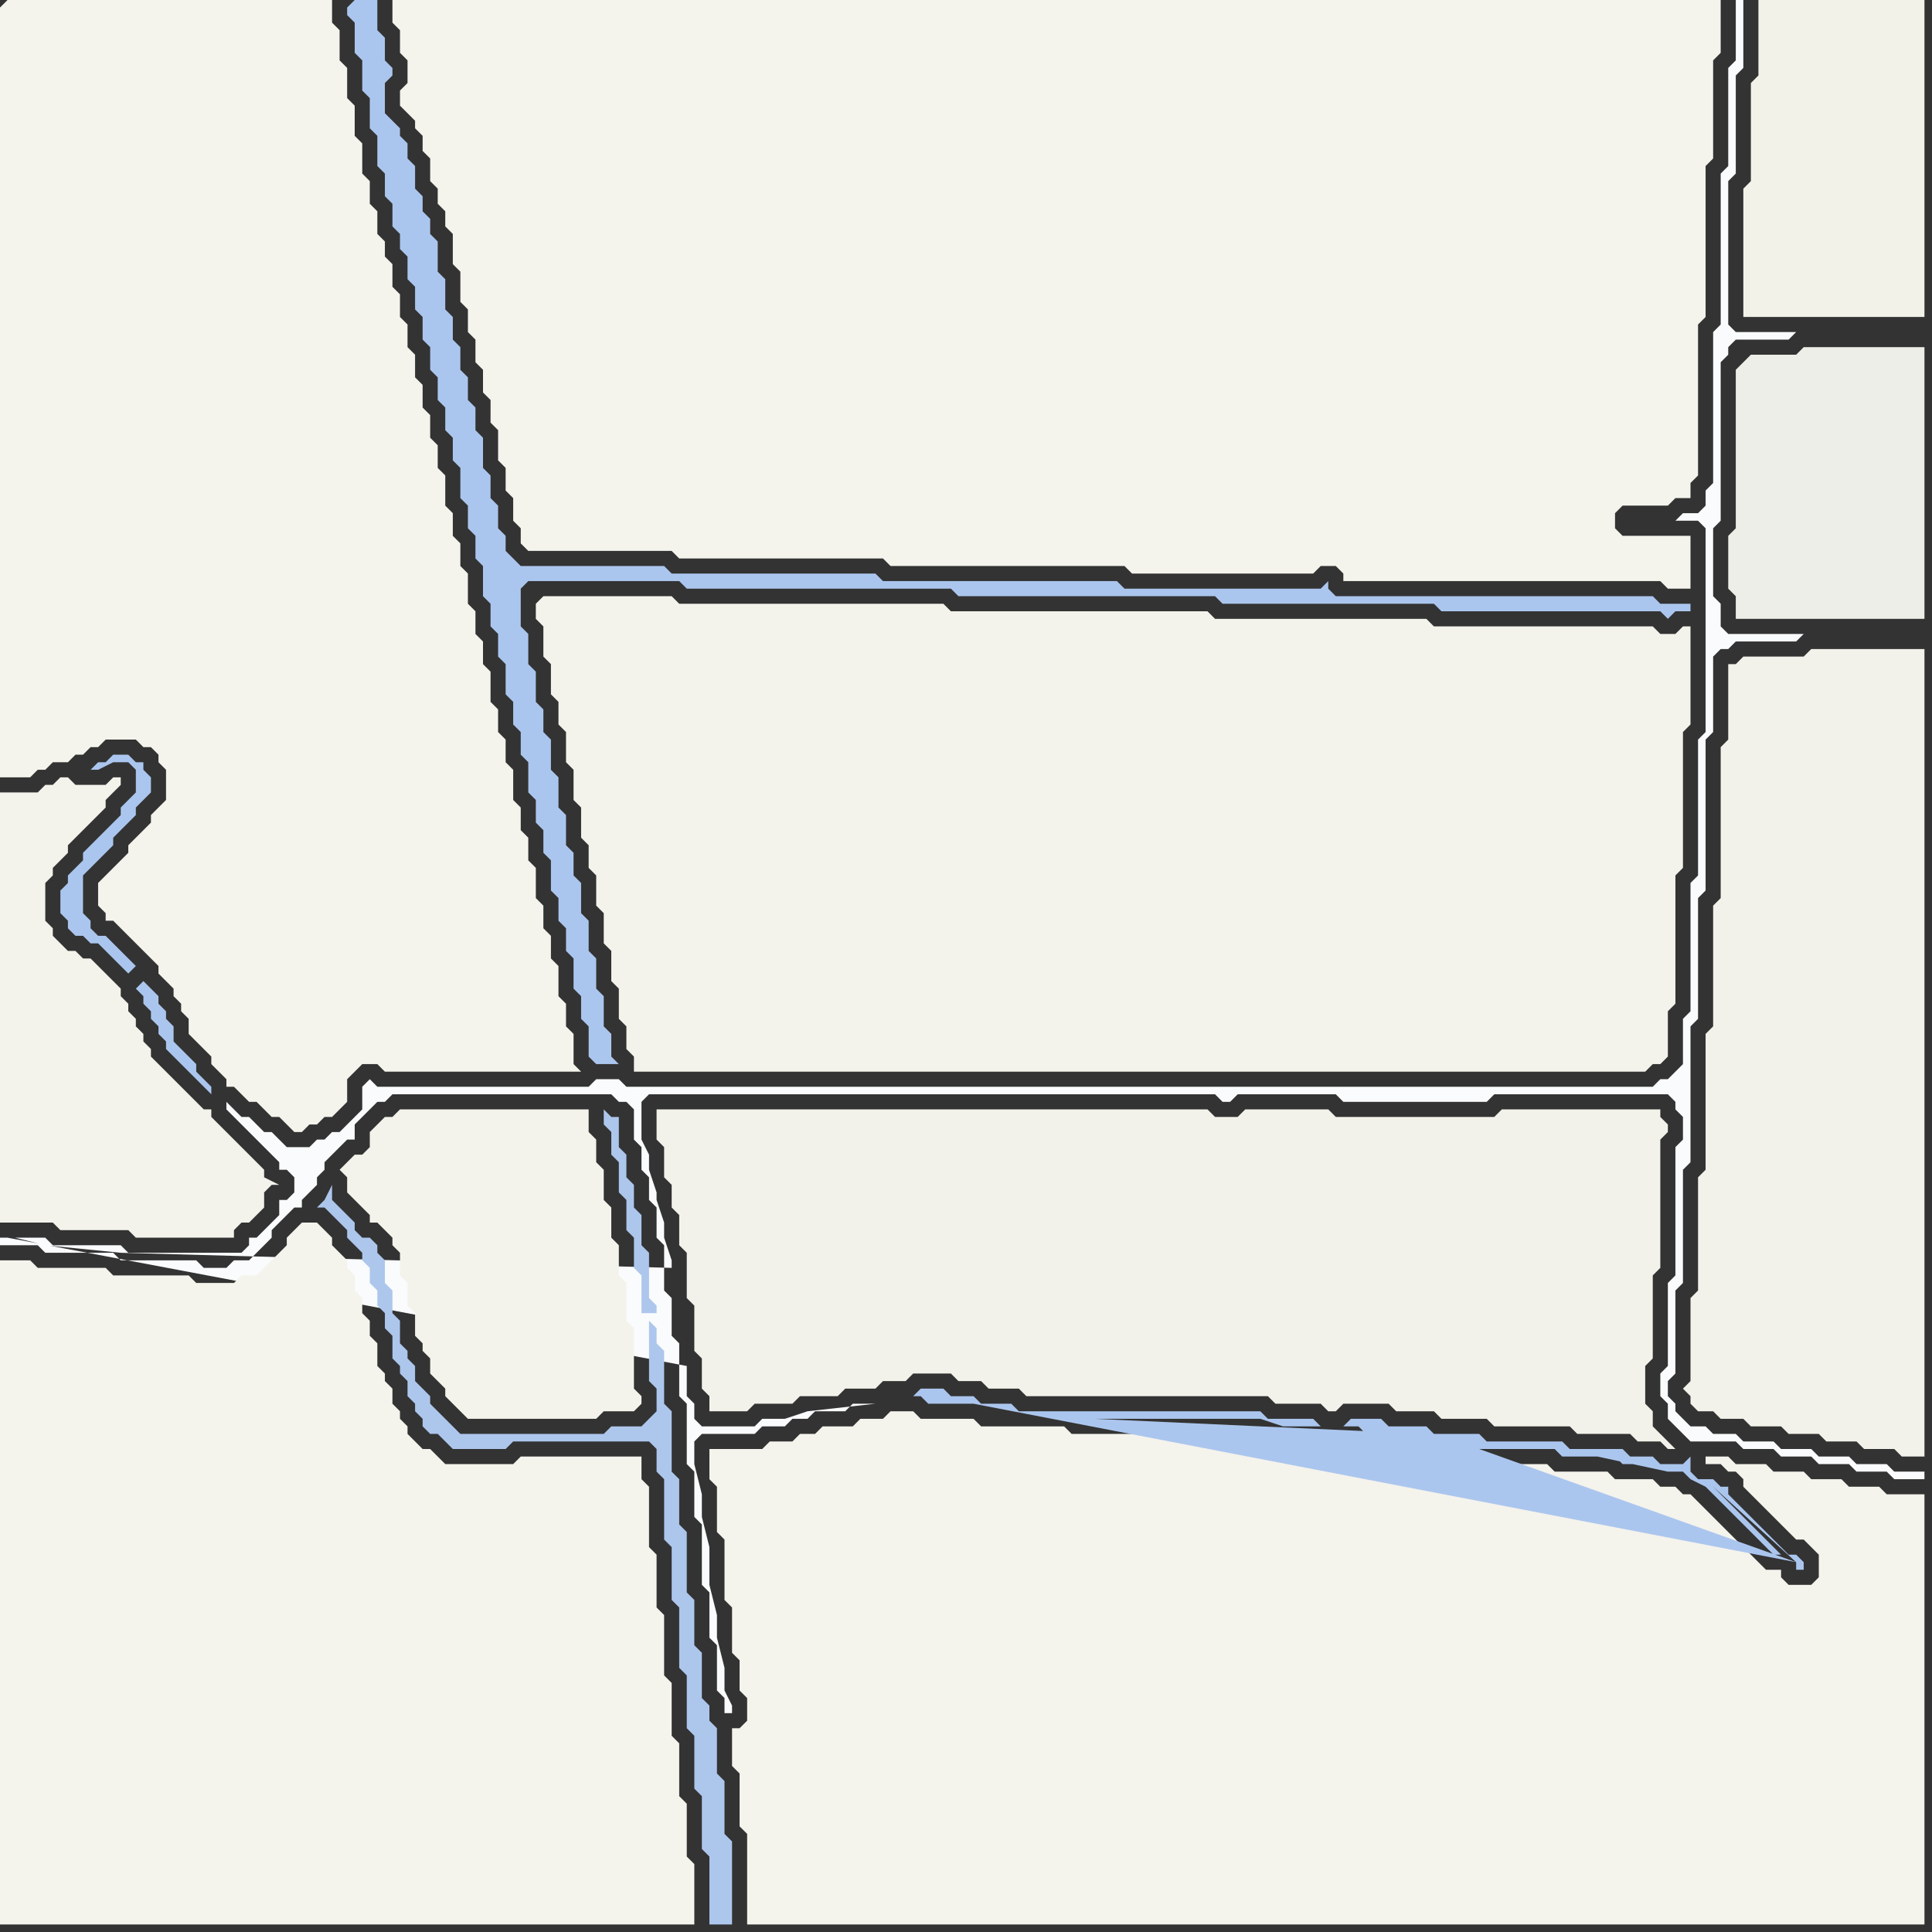 <svg width="256" height="256" xmlns="http://www.w3.org/2000/svg"><rect width="100%" height="100%" fill="#333333" stroke="none"/><script> 
var tempColor;
function hoverPath(evt){
obj = evt.target;
tempColor = obj.getAttribute("fill");
obj.setAttribute("fill","red");
//alert(tempColor);
//obj.setAttribute("stroke","red");}
function recoverPath(evt){
obj = evt.target;
obj.setAttribute("fill", tempColor);
//obj.setAttribute("stroke", tempColor);
}</script><path onmouseover="hoverPath(evt)" onmouseout="recoverPath(evt)" fill="rgb(244,243,236)" d="M  0,1l 0,102 4,0 1,-1 1,0 1,-1 2,0 1,-1 1,0 1,-1 1,0 1,-1 4,0 1,1 1,0 1,1 0,1 1,1 0,4 -1,1 -1,1 0,1 -1,1 -1,1 -1,1 0,1 -1,1 -1,1 -1,1 -1,1 0,3 1,1 0,1 1,0 1,1 1,1 1,1 1,1 1,1 1,1 0,1 1,1 1,1 0,1 1,1 0,1 1,1 0,2 1,1 1,1 1,1 0,1 2,2 0,1 1,0 1,1 1,1 1,0 1,1 1,1 1,0 1,1 1,1 1,0 1,-1 1,0 1,-1 1,0 1,-1 1,-1 0,-3 1,-1 1,-1 2,0 1,1 26,0 -1,-1 0,-4 -1,-1 0,-3 -1,-1 0,-4 -1,-1 0,-3 -1,-1 0,-3 -1,-1 0,-4 -1,-1 0,-3 -1,-1 0,-3 -1,-1 0,-4 -1,-1 0,-3 -1,-1 0,-3 -1,-1 0,-4 -1,-1 0,-3 -1,-1 0,-3 -1,-1 0,-4 -1,-1 0,-3 -1,-1 0,-3 -1,-1 0,-4 -1,-1 0,-3 -1,-1 0,-3 -1,-1 0,-3 -1,-1 0,-3 -1,-1 0,-3 -1,-1 0,-3 -1,-1 0,-3 -1,-1 0,-2 -1,-1 0,-3 -1,-1 0,-3 -1,-1 0,-4 -1,-1 0,-4 -1,-1 0,-4 -1,-1 0,-4 -1,-1 0,-3 -43,0 -1,1Z"/>
<path onmouseover="hoverPath(evt)" onmouseout="recoverPath(evt)" fill="rgb(243,242,235)" d="M  0,109l 0,53 7,0 1,1 9,0 1,1 13,0 0,-1 1,-1 1,0 1,-1 1,-1 0,-2 1,-1 1,0 -2,-1 0,-1 -1,-1 -1,-1 -1,-1 -3,-3 -1,-1 0,-1 -1,0 -1,-1 -1,-1 -1,-1 -1,-1 -1,-1 -1,-1 -1,-1 0,-1 -1,-1 0,-1 -1,-1 0,-1 -1,-1 0,-1 -1,-1 0,-1 -1,-1 -1,-1 -1,-1 -1,-1 -1,0 -1,-1 -1,0 -1,-1 -1,-1 0,-1 -1,-1 0,-5 1,-1 0,-1 1,-1 1,-1 0,-1 1,-1 1,-1 1,-1 1,-1 1,-1 0,-1 1,-1 1,-1 0,-1 -1,0 -1,1 -4,0 -1,-1 -1,0 -1,1 -1,0 -1,1 -5,0Z"/>
<path onmouseover="hoverPath(evt)" onmouseout="recoverPath(evt)" fill="rgb(249,251,252)" d="M  1,164l -1,0 0,1 5,0 1,1 9,0 1,1 10,0 1,1 3,0 1,-1 2,0 1,-1 1,-1 1,-1 0,-1 1,-1 1,-1 1,-1 1,0 0,-1 1,-1 1,-1 0,-1 1,-1 0,-1 1,-1 1,-1 1,-1 1,0 0,-2 1,-1 2,-2 1,0 1,-1 29,0 1,1 1,0 1,1 0,4 1,1 0,3 1,1 0,3 1,1 0,4 1,1 0,6 1,1 0,5 1,1 0,7 1,1 0,8 1,1 0,6 1,1 0,8 1,1 0,6 1,1 0,6 1,1 0,2 1,0 0,-1 -1,-2 0,-3 -1,-4 0,-3 -1,-4 0,-5 -1,-4 0,-3 -1,-4 0,-3 1,-1 7,0 1,-1 3,0 1,-1 2,0 1,-1 4,0 1,-1 3,0 -9,1 -3,1 -3,0 -1,1 -7,0 -1,-1 0,-2 -1,-1 0,-4 -90,-17 88,4 0,-1 -1,-3 0,-2 -1,-3 0,-1 -1,-3 0,-2 -1,-2 0,-5 1,-1 75,0 1,1 1,0 1,-1 13,0 1,1 19,0 1,-1 23,0 1,1 0,1 1,1 0,3 -1,1 0,17 -1,1 0,11 -1,1 0,3 1,1 0,2 1,1 1,1 1,1 6,0 1,1 4,0 1,1 4,0 1,1 4,0 1,1 4,0 1,1 4,0 0,-1 -4,0 -1,-1 -4,0 -1,-1 -4,0 -1,-1 -4,0 -1,-1 -4,0 -1,-1 -3,0 -1,-1 -2,0 -1,-1 -1,-1 0,-1 -1,-1 0,-2 1,-1 0,-11 1,-1 0,-15 1,-1 0,-18 1,-1 0,-16 1,-1 0,-20 1,-1 0,-10 1,-1 1,0 1,-1 8,0 1,-1 -10,0 -1,-1 0,-3 -1,-1 0,-9 1,-1 0,-21 1,-1 0,-1 1,-1 7,0 1,-1 -8,0 -1,-1 0,-19 1,-1 0,-13 1,-1 0,-9 -1,0 0,8 -1,1 0,13 -1,1 0,20 -1,1 0,20 -1,1 0,2 -1,1 -2,0 -1,1 3,0 1,1 0,27 -1,1 0,18 -1,1 0,17 -1,1 0,6 -1,1 -1,1 -1,0 -1,1 -136,0 -1,-1 -3,0 -1,1 -28,0 -1,-1 -1,1 0,3 -1,1 -2,2 -1,0 -1,1 -1,0 -1,1 -3,0 -1,-1 -1,-1 -1,0 -1,-1 -1,-1 -1,0 -1,-1 -1,-1 0,1 1,1 1,1 0,0 1,1 1,1 1,1 1,1 1,1 0,1 1,0 1,1 0,2 -1,1 -1,0 0,2 -1,1 -1,1 -1,1 -1,0 0,1 -1,1 -15,0 -1,-1 -9,0 -1,-1 -4,0 4,1 10,1 73,2 -88,-4Z"/>
<path onmouseover="hoverPath(evt)" onmouseout="recoverPath(evt)" fill="rgb(244,243,236)" d="M  0,169l 0,86 92,0 0,-8 -1,-1 0,-7 -1,-1 0,-7 -1,-1 0,-7 -1,-1 0,-8 -1,-1 0,-7 -1,-1 0,-8 -1,-1 0,-3 -16,0 -1,1 -9,0 -1,-1 -1,-1 -1,0 -1,-1 -1,-1 0,-1 -1,-1 0,-1 -1,-1 0,-2 -1,-1 0,-1 -1,-1 0,-3 -1,-1 0,-2 -1,-1 0,-2 -1,-1 0,-2 -1,-1 0,-1 -1,-1 -1,-1 0,-1 -1,-1 -1,-1 -2,0 -1,1 0,0 -1,1 0,1 -1,1 -1,1 -1,1 -1,1 -2,0 -1,1 -5,0 -1,-1 -10,0 -1,-1 -9,0 -1,-1 -4,0Z"/>
<path onmouseover="hoverPath(evt)" onmouseout="recoverPath(evt)" fill="rgb(171,198,238)" d="M  18,131l 0,0 1,1 0,1 1,1 0,1 1,1 0,1 1,1 0,1 1,1 1,1 1,1 1,1 1,1 1,1 0,-1 -1,-1 -1,-1 0,-1 -1,-1 0,0 -1,-1 -1,-1 0,-2 -1,-1 0,-1 -1,-1 0,-1 -1,-1 -1,-1 -1,1 0,-3 -1,-1 -1,-1 -1,-1 -1,-1 -1,0 -1,-1 0,-1 -1,-1 0,-5 1,-1 1,-1 1,-1 1,-1 0,-1 1,-1 1,-1 1,-1 0,-1 1,-1 1,-1 0,-2 -1,-1 0,-1 -1,0 -1,-1 -2,0 -1,1 -1,0 -1,1 1,0 2,-1 2,0 1,1 0,3 -2,2 0,1 -1,1 -1,1 -1,1 -1,1 -1,1 0,1 -1,1 -1,1 0,1 -1,1 0,3 1,1 0,1 1,1 1,0 1,1 1,0 1,1 1,1 1,1 1,1 1,-1Z"/>
<path onmouseover="hoverPath(evt)" onmouseout="recoverPath(evt)" fill="rgb(171,198,238)" d="M  46,1l 0,1 1,1 0,4 1,1 0,4 1,1 0,4 1,1 0,4 1,1 0,3 1,1 0,3 1,1 0,2 1,1 0,3 1,1 0,3 1,1 0,3 1,1 0,3 1,1 0,3 1,1 0,3 1,1 0,3 1,1 0,4 1,1 0,3 1,1 0,3 1,1 0,4 1,1 0,3 1,1 0,3 1,1 0,4 1,1 0,3 1,1 0,3 1,1 0,4 1,1 0,3 1,1 0,3 1,1 0,4 1,1 0,3 1,1 0,3 1,1 0,4 1,1 0,3 1,1 0,4 1,1 3,0 -1,-1 0,-3 -1,-1 0,-4 -1,-1 0,-4 -1,-1 0,-4 -1,-1 0,-4 -1,-1 0,-3 -1,-1 0,-4 -1,-1 0,-4 -1,-1 0,-4 -1,-1 0,-3 -1,-1 0,-4 -1,-1 0,-4 -1,-1 0,-5 1,-1 20,0 1,1 35,0 1,1 34,0 1,1 28,0 1,1 29,0 1,1 1,-1 2,0 0,-1 -4,0 -1,-1 -42,0 -1,-1 0,-1 -1,1 -26,0 -1,-1 -31,0 -1,-1 -27,0 -1,-1 -19,0 -1,-1 -1,-1 0,-2 -1,-1 0,-3 -1,-1 0,-3 -1,-1 0,-4 -1,-1 0,-3 -1,-1 0,-3 -1,-1 0,-3 -1,-1 0,-3 -1,-1 0,-4 -1,-1 0,-4 -1,-1 0,-2 -1,-1 0,-2 -1,-1 0,-3 -1,-1 0,-2 -1,-1 0,-1 -1,-1 -1,-1 0,-4 1,-1 0,-1 -1,-1 0,-3 -1,-1 0,-4 -3,0 -1,1Z"/>
<path onmouseover="hoverPath(evt)" onmouseout="recoverPath(evt)" fill="rgb(244,243,235)" d="M  50,149l 0,0 -1,1 0,2 -1,1 -1,0 -1,1 -1,1 1,1 0,2 1,1 1,1 1,1 0,1 1,0 1,1 1,1 0,1 1,1 0,3 1,1 0,3 1,1 0,3 1,1 0,1 1,1 0,2 1,1 1,1 0,1 1,1 1,1 1,1 17,0 1,-1 4,0 1,-1 0,-1 -1,-1 0,-8 -1,-1 0,-5 -1,-1 0,-4 -1,-1 0,-4 -1,-1 0,-4 -1,-1 0,-3 -1,-1 0,-3 -25,0 -1,1 -1,0 -1,1Z"/>
<path onmouseover="hoverPath(evt)" onmouseout="recoverPath(evt)" fill="rgb(244,243,236)" d="M  58,0l -6,0 0,3 1,1 0,3 1,1 0,3 -1,1 0,2 1,1 1,1 0,1 1,1 0,2 1,1 0,3 1,1 0,2 1,1 0,2 1,1 0,4 1,1 0,4 1,1 0,3 1,1 0,3 1,1 0,3 1,1 0,3 1,1 0,4 1,1 0,3 1,1 0,3 1,1 0,2 1,1 19,0 1,1 27,0 1,1 31,0 1,1 24,0 1,-1 2,0 1,1 0,1 42,0 1,1 3,0 0,-7 -9,0 -1,-1 0,-2 1,-1 6,0 1,-1 2,0 0,-2 1,-1 0,-20 1,-1 0,-20 1,-1 0,-13 1,-1 0,-7Z"/>
<path onmouseover="hoverPath(evt)" onmouseout="recoverPath(evt)" fill="rgb(244,243,235)" d="M  71,80l 0,2 1,1 0,4 1,1 0,4 1,1 0,3 1,1 0,4 1,1 0,4 1,1 0,4 1,1 0,3 1,1 0,4 1,1 0,4 1,1 0,4 1,1 0,4 1,1 0,3 1,1 0,2 134,0 1,-1 1,0 1,-1 0,-6 1,-1 0,-17 1,-1 0,-18 1,-1 0,-13 -1,0 -1,1 -2,0 -1,-1 -29,0 -1,-1 -28,0 -1,-1 -34,0 -1,-1 -35,0 -1,-1 -17,0 -1,1Z"/>
<path onmouseover="hoverPath(evt)" onmouseout="recoverPath(evt)" fill="rgb(173,198,236)" d="M  86,175l 0,8 1,1 0,3 -1,1 -1,1 -4,0 -1,1 -19,0 -1,-1 -1,-1 -1,-1 -1,-1 0,-1 -1,-1 -1,-1 0,-2 -1,-1 0,-1 -1,-1 0,-3 -1,-1 0,-3 -1,-1 0,-3 -1,-1 0,-1 -1,-1 -1,0 -1,-1 0,-1 -1,-1 -1,-1 -1,-1 0,-2 -1,2 0,0 -1,1 1,0 1,1 0,0 1,1 1,1 0,1 1,1 1,1 0,1 1,1 0,2 1,1 0,2 1,1 0,2 1,1 0,3 1,1 0,1 1,1 0,2 1,1 0,1 1,1 0,1 1,1 1,0 1,1 1,1 7,0 1,-1 18,0 1,1 0,3 1,1 0,8 1,1 0,7 1,1 0,8 1,1 0,7 1,1 0,7 1,1 0,7 1,1 0,9 3,0 0,-11 -1,-1 0,-7 -1,-1 0,-6 -1,-1 0,-2 -1,-1 0,-6 -1,-1 0,-6 -1,-1 0,-8 -1,-1 0,-6 -1,-1 0,-8 -1,-1 0,-7 -1,-1 0,-2 -1,-1 1,-1 0,-1 -1,-1 0,-6 -1,-1 0,-4 -1,-1 0,-3 -1,-1 0,-3 -1,-1 0,-4 -1,0 -1,-1 0,2 1,1 0,3 1,1 0,4 1,1 0,4 1,1 0,4 1,1 0,5 2,0 -1,1Z"/>
<path onmouseover="hoverPath(evt)" onmouseout="recoverPath(evt)" fill="rgb(243,242,234)" d="M  87,149l 0,2 1,1 0,4 1,1 0,3 1,1 0,4 1,1 0,6 1,1 0,6 1,1 0,4 1,1 0,2 5,0 1,-1 5,0 1,-1 5,0 1,-1 4,0 1,-1 3,0 1,-1 5,0 1,1 3,0 1,1 4,0 1,1 32,0 1,1 6,0 1,1 1,0 1,-1 6,0 1,1 5,0 1,1 6,0 1,1 10,0 1,1 7,0 1,1 3,0 1,1 1,0 -1,-1 0,0 -1,-1 -1,-1 0,-2 -1,-1 0,-5 1,-1 0,-11 1,-1 0,-17 1,-1 0,-1 -1,-1 0,-1 -21,0 -1,1 -21,0 -1,-1 -11,0 -1,1 -3,0 -1,-1 -73,0Z"/>
<path onmouseover="hoverPath(evt)" onmouseout="recoverPath(evt)" fill="rgb(244,243,236)" d="M  97,231l 0,3 1,1 0,7 1,1 0,12 156,0 0,-57 -5,0 -1,-1 -4,0 -1,-1 -4,0 -1,-1 -4,0 -1,-1 -4,0 -1,-1 -3,0 0,1 2,0 1,1 1,0 1,1 0,1 1,1 1,1 1,1 1,1 1,1 1,1 1,1 1,0 1,1 1,1 0,3 -1,1 -3,0 -1,-1 0,-1 -2,0 -1,-1 -1,-1 -1,-1 -1,-1 -1,-1 -1,-1 -1,-1 -1,-1 -1,-1 -1,-1 -1,0 -1,-1 -2,0 -1,-1 -5,0 -1,-1 -7,0 -1,-1 -10,0 -1,-1 -4,0 -1,-1 -9,0 -1,-1 -10,0 -1,-1 -26,0 -1,-1 -11,0 -1,-1 -7,0 -1,-1 -3,0 -1,1 -3,0 -1,1 -4,0 -1,1 -2,0 -1,1 -3,0 -1,1 -7,0 0,4 1,1 0,6 1,1 0,8 1,1 0,6 1,1 0,4 1,1 0,3 -1,1 -1,0Z"/>
<path onmouseover="hoverPath(evt)" onmouseout="recoverPath(evt)" fill="rgb(243,242,234)" d="M  230,88l -1,0 0,10 -1,1 0,20 -1,1 0,16 -1,1 0,18 -1,1 0,15 -1,1 0,11 -1,1 1,1 0,1 1,1 2,0 1,1 3,0 1,1 4,0 1,1 4,0 1,1 4,0 1,1 4,0 1,1 3,0 0,-107 -15,0 -1,1 -8,0 -1,1Z"/>
<path onmouseover="hoverPath(evt)" onmouseout="recoverPath(evt)" fill="rgb(238,238,232)" d="M  231,48l -1,1 0,21 -1,1 0,7 1,1 0,3 25,0 0,-36 -16,0 -1,1 -6,0 -1,1Z"/>
<path onmouseover="hoverPath(evt)" onmouseout="recoverPath(evt)" fill="rgb(243,242,233)" d="M  235,0l -2,0 0,10 -1,1 0,13 -1,1 0,17 24,0 0,-42Z"/>
<path onmouseover="hoverPath(evt)" onmouseout="recoverPath(evt)" fill="rgb(171,198,238)" d="M  238,207l 0,1 1,0 0,-1 -1,-1 -1,0 -1,-1 -1,-1 -1,-1 -1,-1 -1,-1 -1,-1 -1,-1 -1,-1 0,-1 -1,0 -1,-1 -2,0 -1,-1 0,-2 -1,1 -3,0 -1,-1 -3,0 -1,-1 -7,0 -1,-1 -10,0 -1,-1 -6,0 -1,-1 -5,0 -1,-1 -4,0 -1,1 -3,0 -1,-1 -6,0 -1,-1 -32,0 -1,-1 -4,0 -1,-1 -3,0 -1,-1 -3,0 -1,1 1,0 1,1 6,0 109,21 -93,-19 22,0 3,1 10,0 1,1 8,0 -44,-2 93,19 -42,-15 10,0 1,1 7,0 1,1 4,0 -4,-1 -8,-1 14,3 2,0 1,1 2,1 1,1 1,1 1,1 1,1 1,1 1,1 1,1 1,1 1,1 1,0 -1,-1 -1,-1 -1,-1 -6,-6Z"/>
</svg>